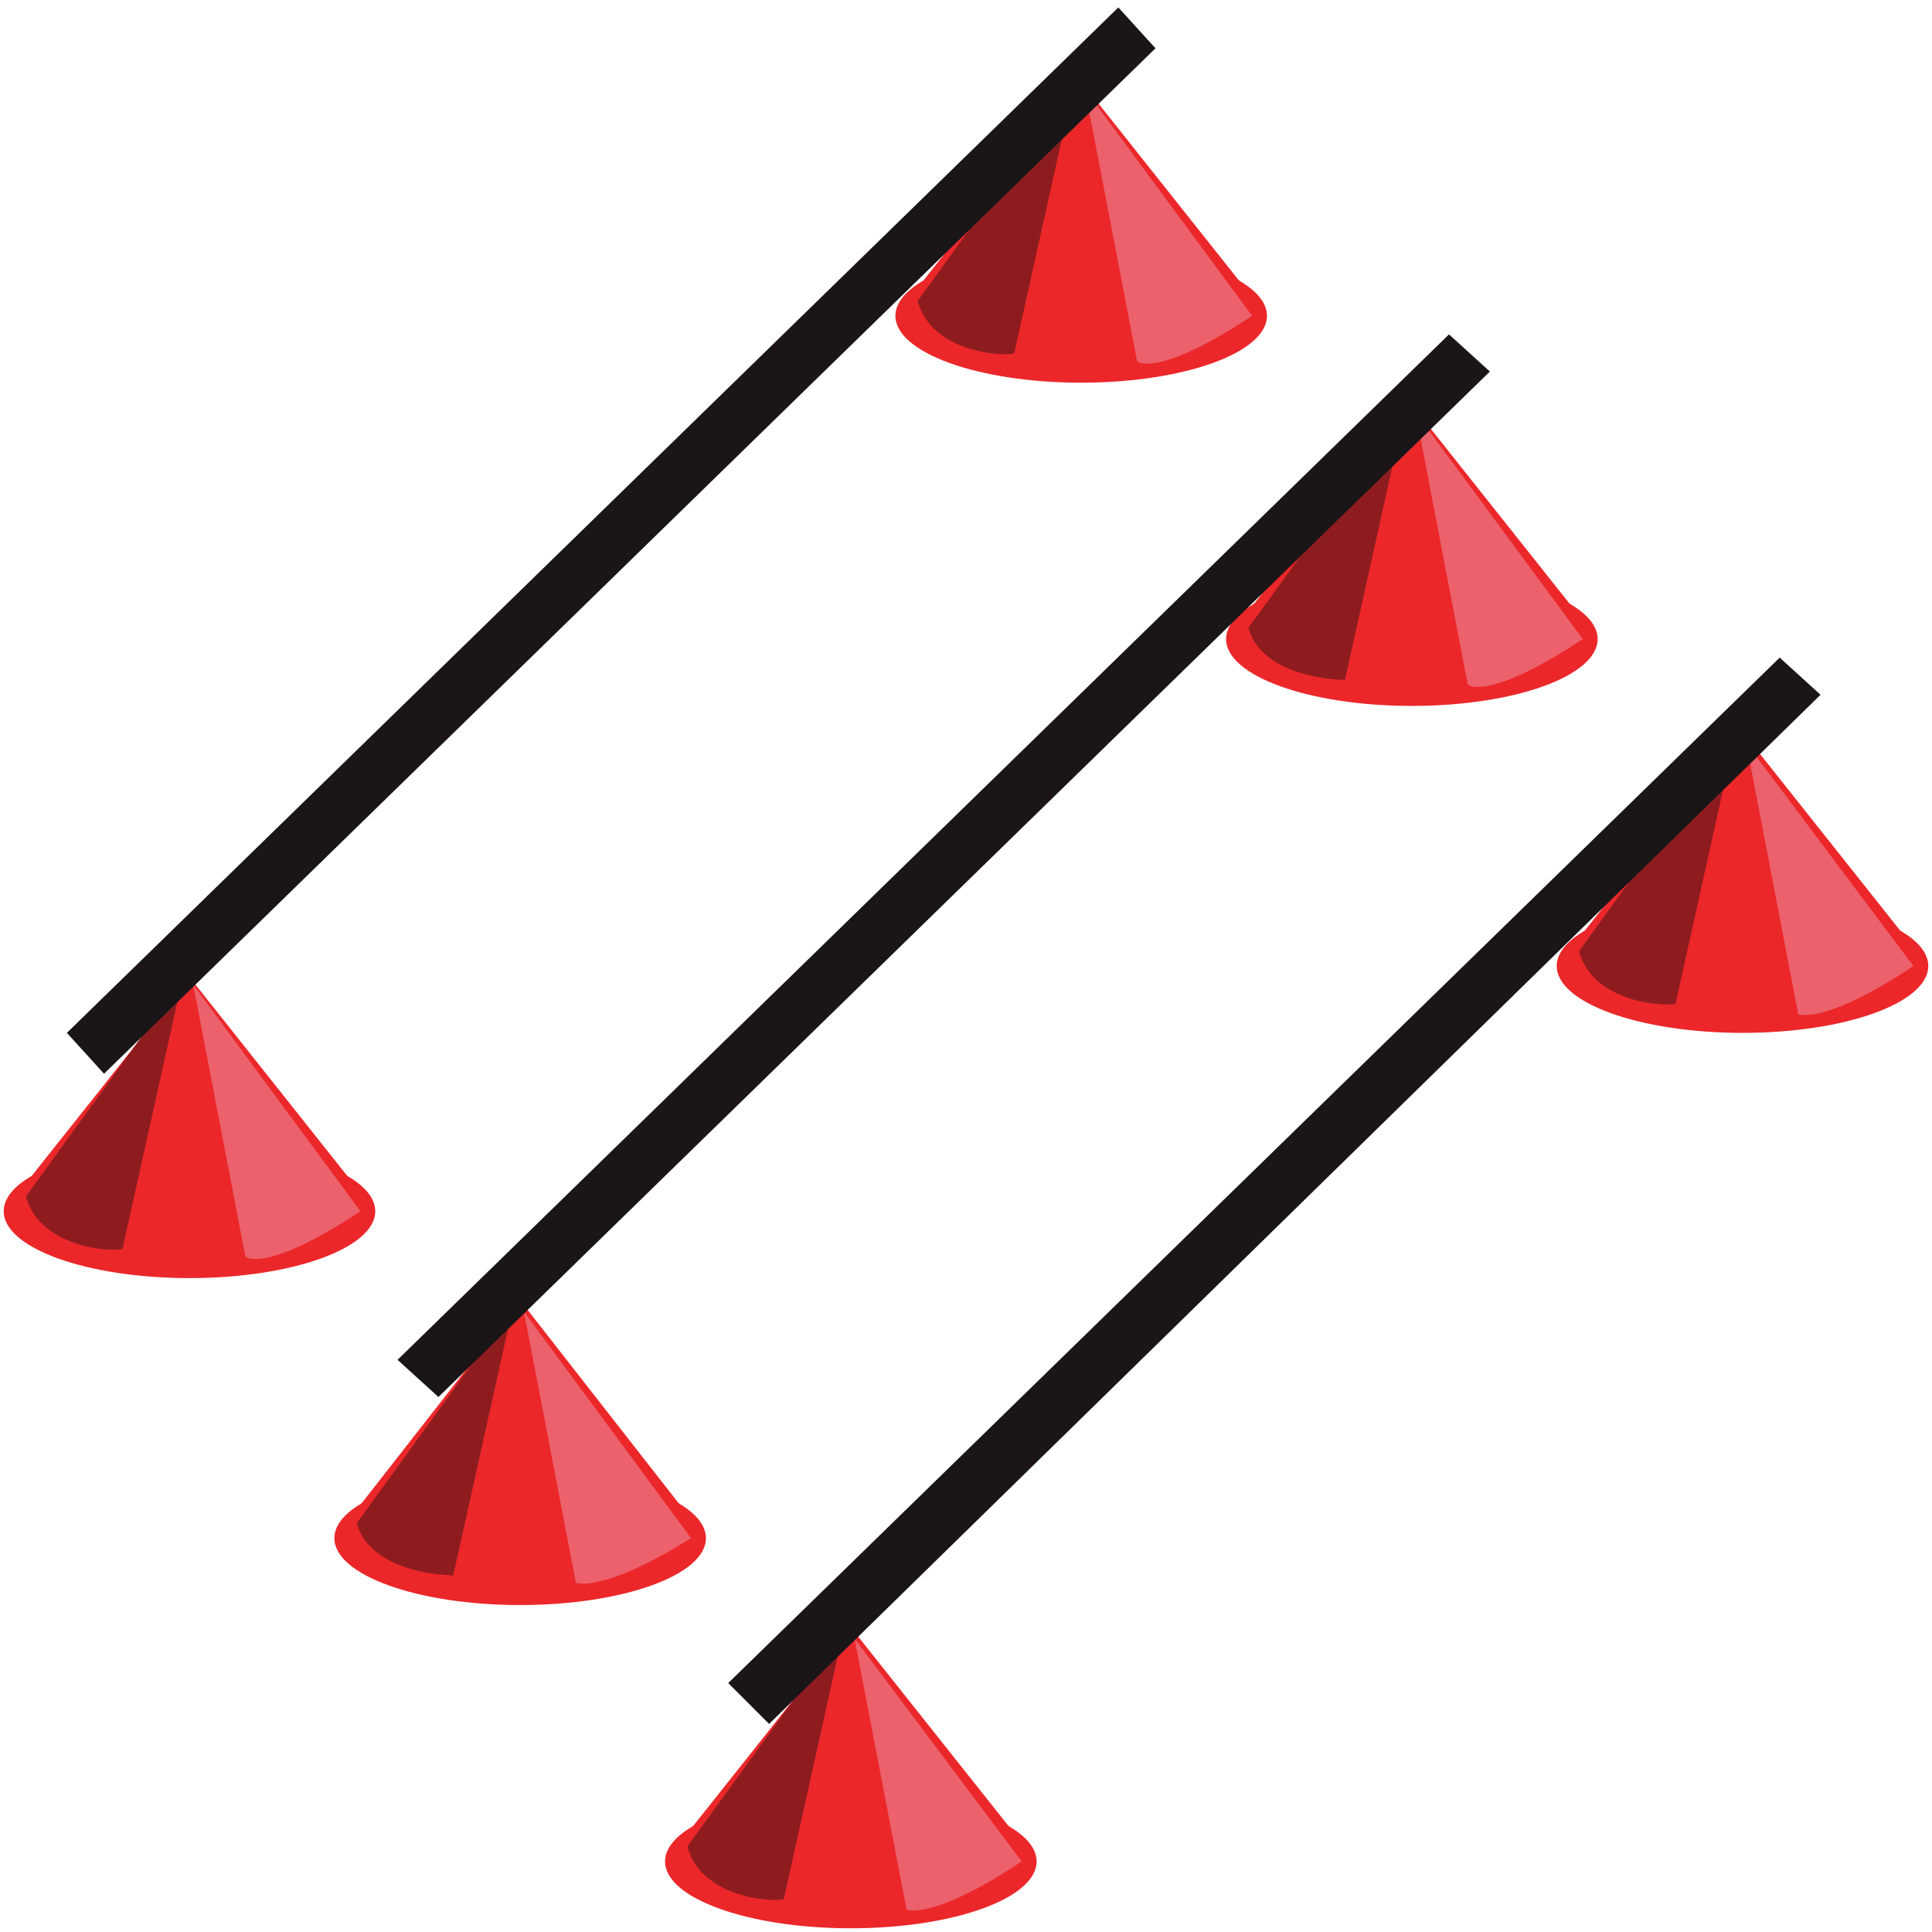<svg xmlns="http://www.w3.org/2000/svg" viewBox="0 0 52 52" enable-background="new 0 0 52 52" width="52" height="52">
 <g fill="#eb272a">
  <ellipse cx="5.1" cy="32.6" rx="5" ry="1.8"/>
  <polygon points="5.1,26.3 10.1,32.6 0.1,32.6 "/>
 </g>
 <path fill="#ec616b" d="m9.7 32.6l-4.5-6.1 1.4 7.3c0 .1.7.4 3.1-1.2"/>
 <path fill="#8e1c1f" d="m.7 32.2l4.2-5.8-1.6 7.2c0 .1-2.2.1-2.6-1.4"/>
 <g fill="#eb272a">
  <ellipse cx="29.1" cy="8.5" rx="5" ry="1.8"/>
  <polygon points="29.1,2.2 34.1,8.5 24.1,8.5 "/>
 </g>
 <path fill="#ec616b" d="m33.7 8.5l-4.5-6.1 1.4 7.3c0 .1.7.4 3.1-1.2"/>
 <path fill="#8e1c1f" d="m24.7 8.1l4.2-5.8-1.6 7.2c0 .1-2.2.1-2.6-1.4"/>
 <polygon fill="#1a1517" points="1.8,27.8 30.1,0.2 31.1,1.3 2.8,28.9 "/>
 <g fill="#eb272a">
  <ellipse cx="22.9" cy="50.1" rx="5" ry="1.8"/>
  <polygon points="22.9,43.8 27.9,50.1 17.9,50.1 "/>
 </g>
 <path fill="#ec616b" d="m27.5 50.1l-4.5-6 1.4 7.3c0 0 .7.3 3.1-1.3"/>
 <path fill="#8e1c1f" d="m18.5 49.7l4.2-5.8-1.6 7.2c0 .1-2.2.1-2.6-1.4"/>
 <g fill="#eb272a">
  <ellipse cx="46.9" cy="26" rx="5" ry="1.8"/>
  <polygon points="46.9,19.7 51.9,26 41.9,26 "/>
 </g>
 <path fill="#ec616b" d="m51.5 26l-4.5-6 1.4 7.3c0 0 .7.3 3.1-1.3"/>
 <path fill="#8e1c1f" d="m42.5 25.6l4.2-5.8-1.6 7.2c0 .1-2.2.1-2.6-1.4"/>
 <polygon fill="#1a1517" points="19.6,45.3 47.9,17.7 49,18.7 20.7,46.4 "/>
 <g fill="#eb272a">
  <ellipse cx="14" cy="41.4" rx="5" ry="1.8"/>
  <polygon points="14,35 19,41.4 9,41.4 "/>
 </g>
 <path fill="#ec616b" d="m18.6 41.4l-4.5-6.1 1.4 7.3c0 0 .7.3 3.1-1.2"/>
 <path fill="#8e1c1f" d="m9.6 41l4.2-5.8-1.6 7.2c0 0-2.2 0-2.6-1.4"/>
 <g fill="#eb272a">
  <ellipse cx="38" cy="17.2" rx="5" ry="1.8"/>
  <polygon points="38,10.9 43,17.2 33,17.2 "/>
 </g>
 <path fill="#ec616b" d="m42.6 17.2l-4.5-6.1 1.4 7.3c0 .1.7.4 3.1-1.2"/>
 <path fill="#8e1c1f" d="m33.6 16.9l4.2-5.8-1.6 7.2c0 0-2.2 0-2.6-1.4"/>
 <polygon fill="#1a1517" points="10.7,36.6 39,9 40.1,10 11.8,37.6 "/>
</svg>
